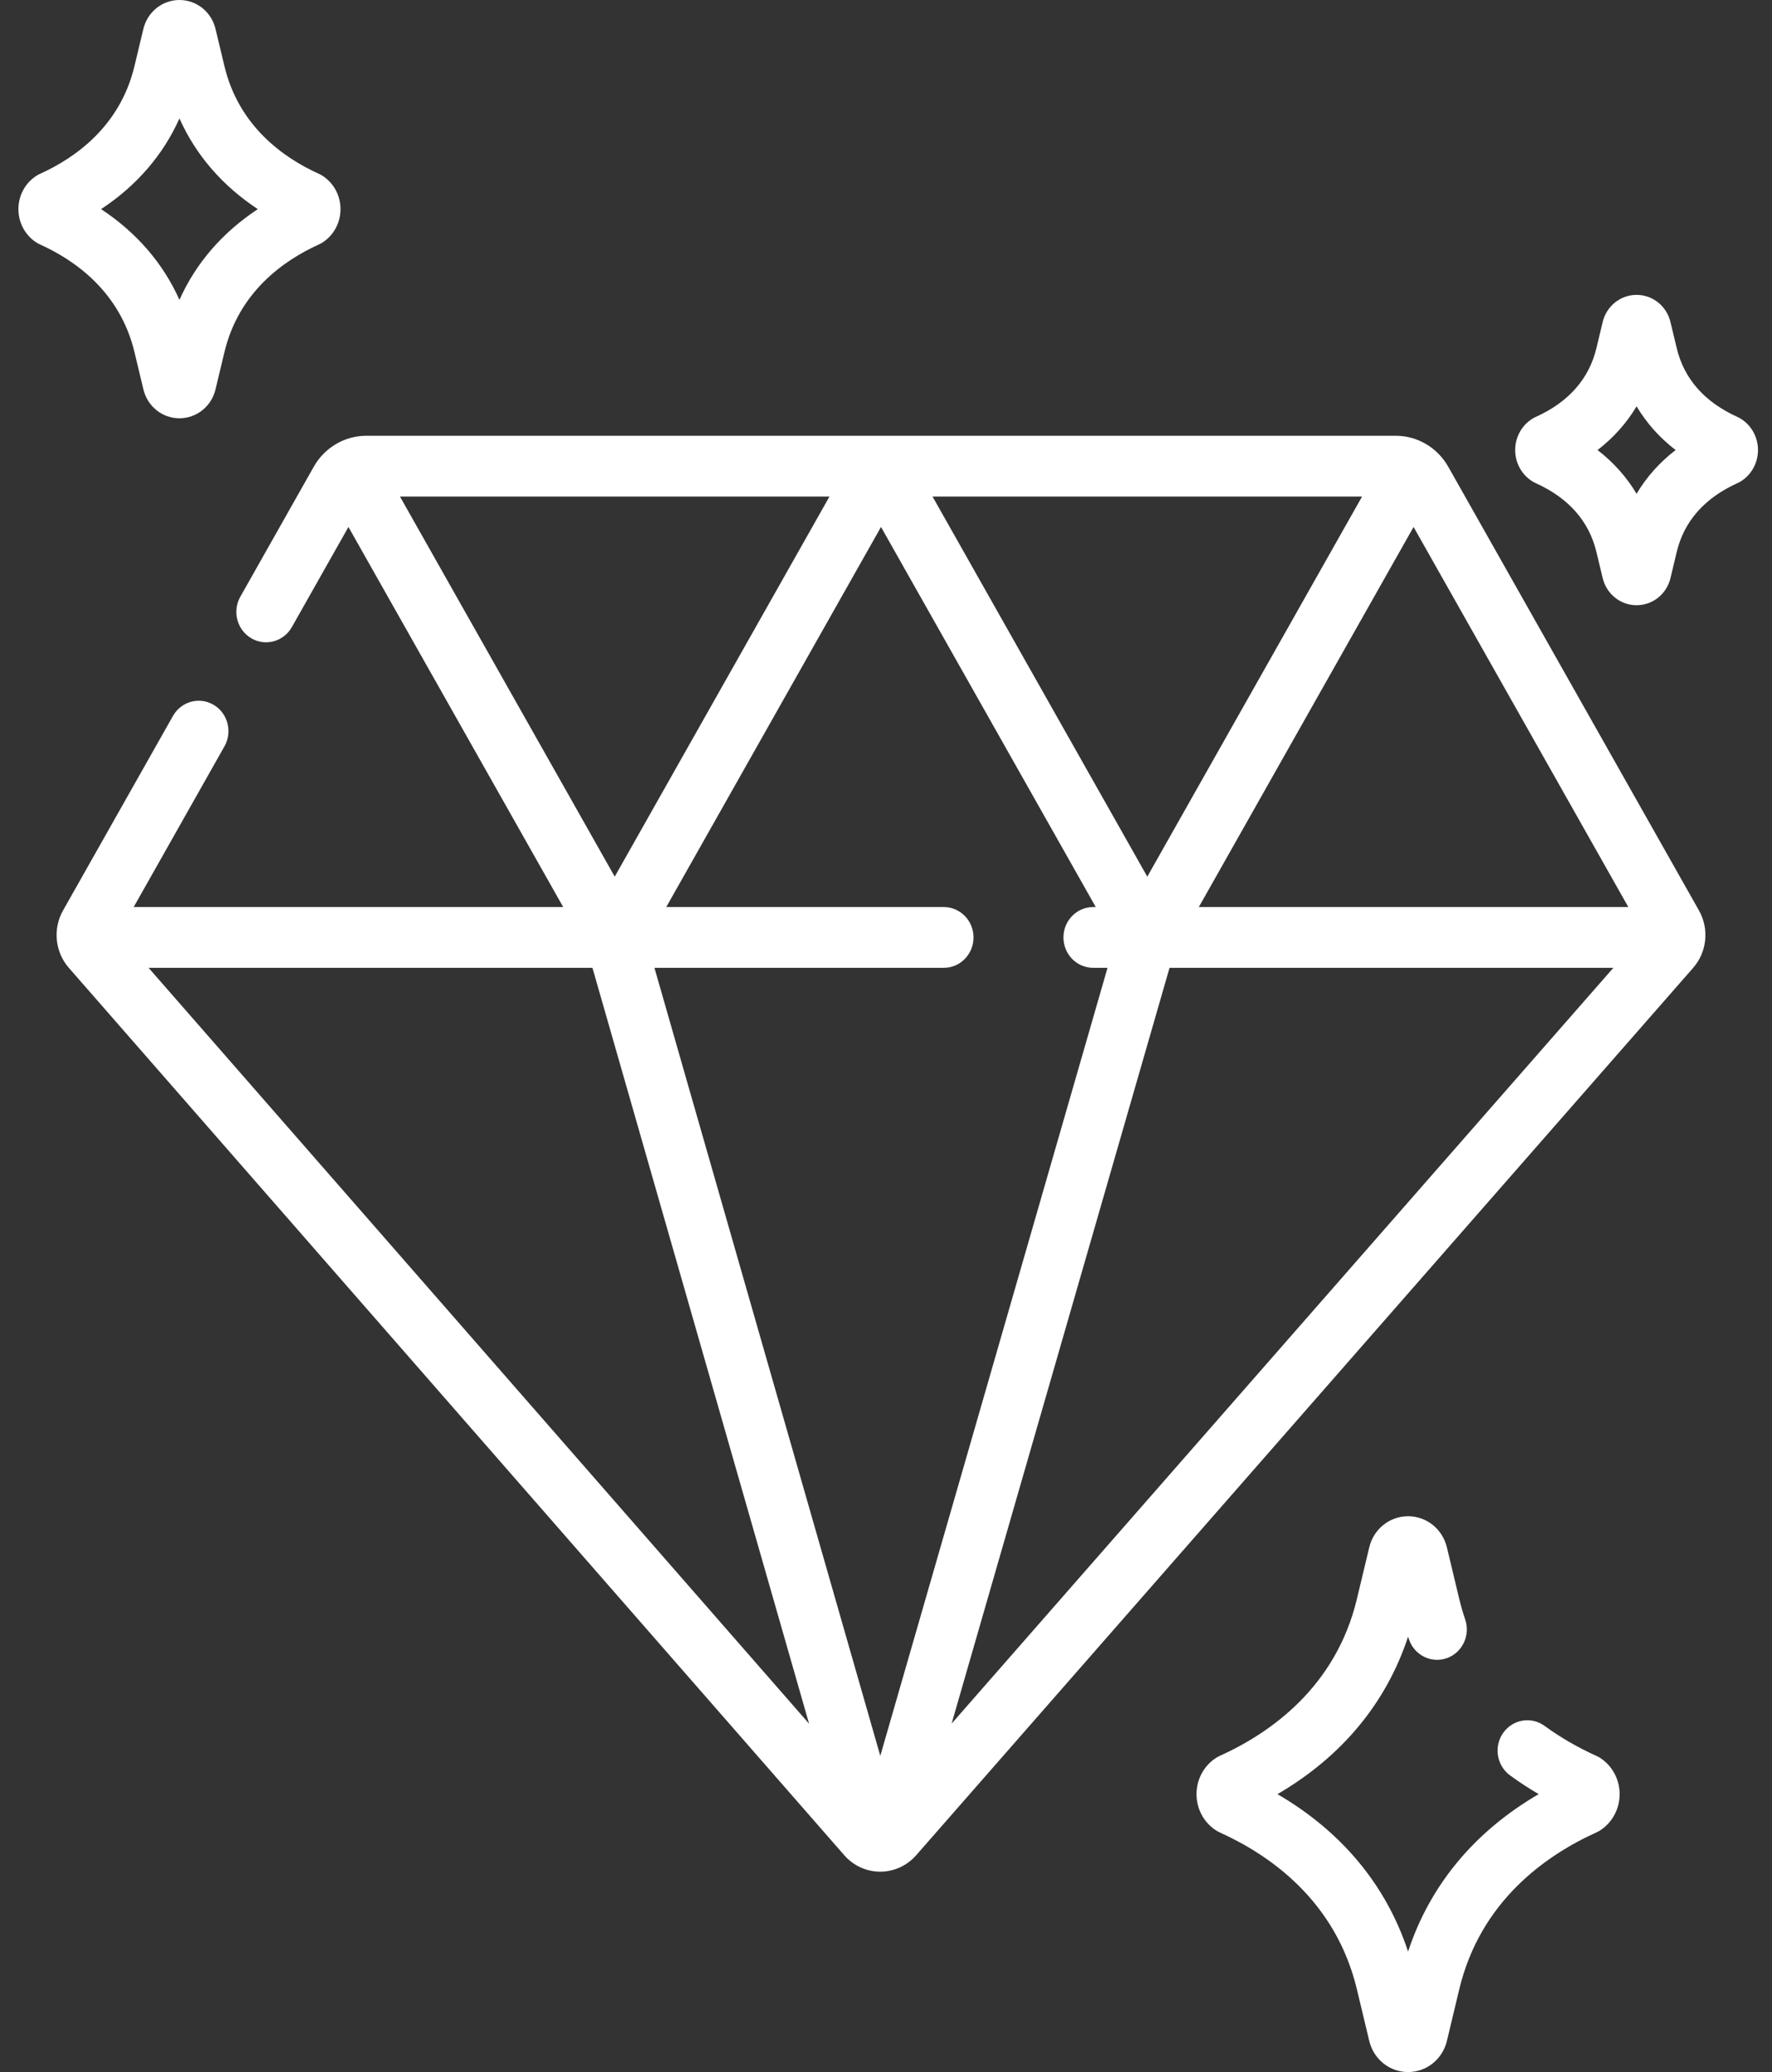 <svg width="77" height="90" viewBox="0 0 77 90" fill="none" xmlns="http://www.w3.org/2000/svg">
<rect x="0" y="0" width="77" height="90" fill="#333333" stroke="none"/>
<g clip-path="url(#clip0_2_49)">
<path d="M62.93 20.27C62.462 19.442 61.59 18.928 60.654 18.928H15.912C14.976 18.928 14.104 19.442 13.636 20.27L10.443 25.918C10.086 26.55 10.298 27.357 10.916 27.722C11.534 28.086 12.325 27.87 12.682 27.238L15.141 22.889L24.473 39.398H5.809L9.754 32.417C10.111 31.786 9.9 30.978 9.281 30.614C8.663 30.249 7.873 30.466 7.516 31.097L2.74 39.545C2.287 40.346 2.389 41.349 2.992 42.039L36.687 80.583C37.083 81.037 37.652 81.297 38.248 81.297C38.843 81.297 39.413 81.038 39.809 80.585L73.573 42.04C74.177 41.349 74.279 40.347 73.825 39.544L62.93 20.27ZM41.01 39.398H28.951L38.283 22.889L47.615 39.398H47.503C46.789 39.398 46.211 39.989 46.211 40.718C46.211 41.447 46.789 42.038 47.503 42.038H48.126L38.252 76.266L28.438 42.038H41.01C41.724 42.038 42.303 41.447 42.303 40.718C42.303 39.989 41.724 39.398 41.01 39.398ZM49.854 38.078L40.522 21.568H59.187L49.854 38.078ZM50.821 42.038H70.106L41.351 74.865L50.821 42.038ZM70.757 39.398H52.093L61.425 22.889L70.757 39.398ZM17.38 21.568H36.044L26.712 38.077L17.38 21.568ZM25.744 42.038L35.158 74.87L6.457 42.038H25.744Z" fill="white"/>
<path d="M69.565 76.376C69.504 76.335 69.439 76.298 69.371 76.268C68.551 75.897 67.794 75.459 67.122 74.967C66.542 74.542 65.734 74.677 65.318 75.27C64.902 75.862 65.035 76.687 65.615 77.112C66.009 77.401 66.425 77.674 66.862 77.928C64.07 79.555 62.134 81.886 61.186 84.767C60.238 81.886 58.302 79.556 55.511 77.929C58.303 76.302 60.238 73.972 61.186 71.09C61.199 71.13 61.213 71.169 61.226 71.209C61.461 71.897 62.197 72.261 62.872 72.022C63.546 71.782 63.902 71.029 63.667 70.341C63.569 70.053 63.483 69.754 63.41 69.452L62.873 67.21C62.682 66.414 61.989 65.858 61.186 65.858C60.383 65.858 59.69 66.414 59.499 67.21L58.962 69.452C58.046 73.273 55.215 75.267 53.001 76.268C52.933 76.299 52.868 76.335 52.806 76.377C52.297 76.724 51.993 77.304 51.993 77.929C51.993 78.555 52.297 79.135 52.806 79.481C52.868 79.523 52.933 79.56 53.001 79.591C55.215 80.591 58.046 82.585 58.962 86.406L59.499 88.648C59.69 89.444 60.383 90 61.186 90C61.989 90 62.682 89.444 62.873 88.648L63.41 86.406C64.326 82.585 67.158 80.591 69.371 79.591C69.439 79.56 69.504 79.524 69.565 79.482C70.075 79.135 70.379 78.555 70.379 77.929C70.379 77.304 70.075 76.723 69.565 76.376Z" fill="white"/>
<path d="M75.695 18.221C75.634 18.179 75.569 18.142 75.501 18.112C74.069 17.465 73.18 16.458 72.859 15.119L72.588 13.988C72.422 13.293 71.816 12.808 71.115 12.808C70.415 12.808 69.809 13.293 69.642 13.988L69.371 15.119C69.05 16.458 68.162 17.465 66.73 18.112C66.662 18.142 66.597 18.179 66.535 18.221C66.1 18.517 65.84 19.014 65.84 19.548C65.84 20.083 66.1 20.579 66.536 20.875C66.597 20.917 66.662 20.954 66.73 20.984C68.162 21.631 69.05 22.638 69.371 23.978L69.642 25.108C69.809 25.803 70.415 26.288 71.115 26.288C71.816 26.288 72.422 25.803 72.589 25.108L72.859 23.978C73.18 22.639 74.069 21.631 75.501 20.984C75.569 20.954 75.634 20.918 75.695 20.876C76.131 20.579 76.391 20.083 76.391 19.549C76.391 19.014 76.131 18.517 75.695 18.221ZM71.115 21.447C70.684 20.722 70.115 20.085 69.42 19.548C70.116 19.011 70.684 18.374 71.115 17.649C71.547 18.374 72.115 19.011 72.811 19.548C72.115 20.085 71.546 20.722 71.115 21.447Z" fill="white"/>
<path d="M5.843 15.293L6.231 16.912C6.408 17.652 7.052 18.168 7.798 18.168C8.543 18.168 9.188 17.652 9.365 16.912L9.753 15.293C10.38 12.679 12.329 11.309 13.855 10.619C13.922 10.589 13.987 10.552 14.049 10.51C14.517 10.192 14.796 9.659 14.796 9.084C14.796 8.51 14.517 7.977 14.049 7.658C13.987 7.616 13.922 7.58 13.854 7.549C12.329 6.86 10.38 5.49 9.753 2.875L9.365 1.256C9.188 0.517 8.543 0 7.798 0C7.052 0 6.408 0.517 6.23 1.256L5.842 2.875C5.216 5.49 3.266 6.86 1.741 7.549C1.674 7.58 1.609 7.616 1.547 7.658C1.079 7.977 0.8 8.51 0.8 9.084C0.8 9.659 1.079 10.192 1.547 10.511C1.609 10.552 1.674 10.589 1.741 10.619C3.266 11.308 5.216 12.679 5.843 15.293ZM7.798 5.144C8.51 6.736 9.661 8.068 11.203 9.084C9.661 10.101 8.51 11.432 7.798 13.025C7.085 11.432 5.935 10.101 4.392 9.084C5.935 8.068 7.085 6.736 7.798 5.144Z" fill="white"/>
</g>
<defs>
<clipPath id="clip0_2_49">
<rect width="77" height="90" fill="white"/>
</clipPath>
</defs>
</svg>

